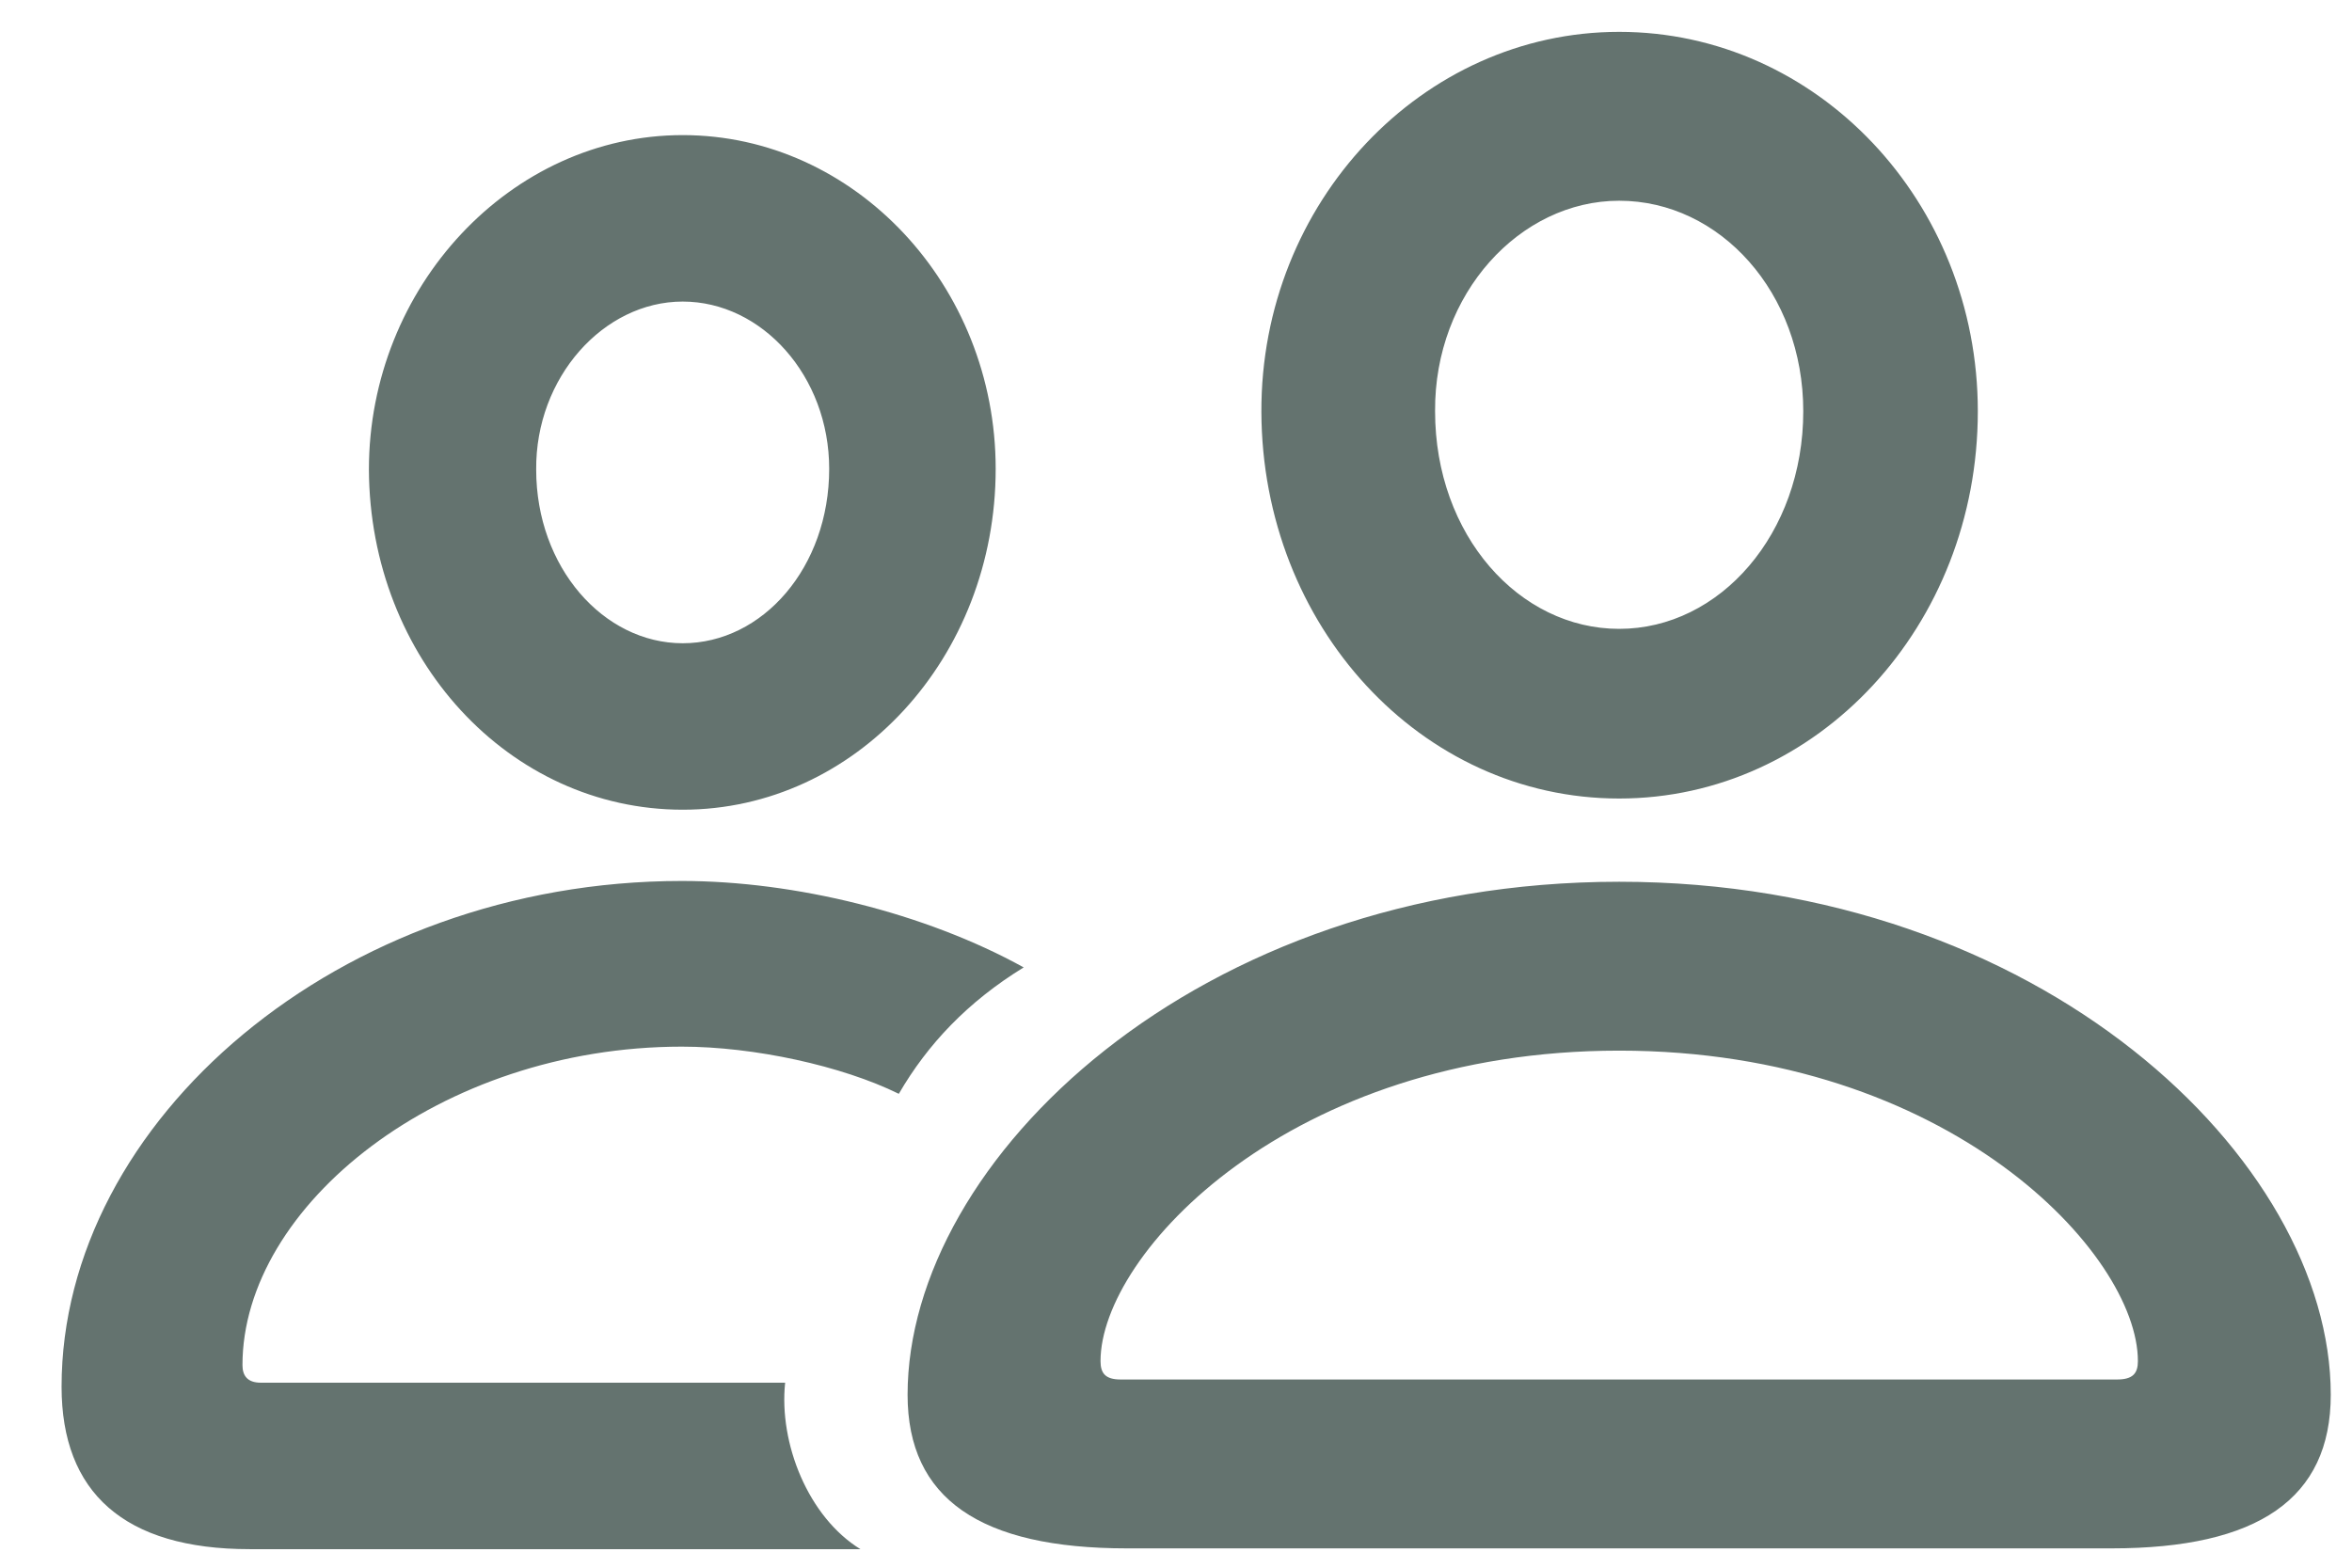 <svg width="33" height="22" viewBox="0 0 33 22" fill="none" xmlns="http://www.w3.org/2000/svg">
<path opacity="0.7" d="M22.718 11.206C25.503 11.206 27.75 8.78 27.75 5.771C27.75 2.828 25.492 0.447 22.718 0.447C19.956 0.447 17.687 2.839 17.698 5.782C17.709 8.78 19.933 11.206 22.718 11.206ZM9.579 11.363C12.004 11.363 13.97 9.229 13.97 6.579C13.97 4.007 11.993 1.896 9.579 1.896C7.164 1.896 5.176 4.03 5.176 6.59C5.188 9.241 7.142 11.363 9.579 11.363ZM22.718 8.825C21.314 8.825 20.135 7.511 20.135 5.771C20.124 4.12 21.326 2.817 22.718 2.817C24.133 2.817 25.301 4.108 25.301 5.771C25.301 7.489 24.133 8.825 22.718 8.825ZM9.579 9.027C8.467 9.027 7.523 7.96 7.523 6.59C7.512 5.299 8.467 4.232 9.579 4.232C10.69 4.232 11.634 5.276 11.634 6.579C11.634 7.96 10.702 9.027 9.579 9.027ZM3.503 21.74H12.072C11.342 21.291 10.926 20.258 11.016 19.404H3.66C3.469 19.404 3.402 19.303 3.402 19.157C3.402 16.922 6.176 14.688 9.567 14.688C10.578 14.688 11.813 14.957 12.611 15.35C13.015 14.654 13.577 14.059 14.363 13.576C12.981 12.812 11.151 12.363 9.567 12.363C4.761 12.363 0.864 15.732 0.864 19.46C0.864 20.943 1.74 21.74 3.503 21.74ZM15.812 21.729H29.625C31.68 21.729 32.702 21.033 32.702 19.573C32.702 16.271 28.625 12.374 22.718 12.374C16.8 12.374 12.734 16.271 12.734 19.573C12.734 21.033 13.756 21.729 15.812 21.729ZM15.722 19.359C15.508 19.359 15.441 19.27 15.441 19.101C15.441 17.596 18.091 14.744 22.718 14.744C27.345 14.744 29.996 17.596 29.996 19.101C29.996 19.27 29.928 19.359 29.704 19.359H15.722Z" fill="#233833"/>
</svg>
